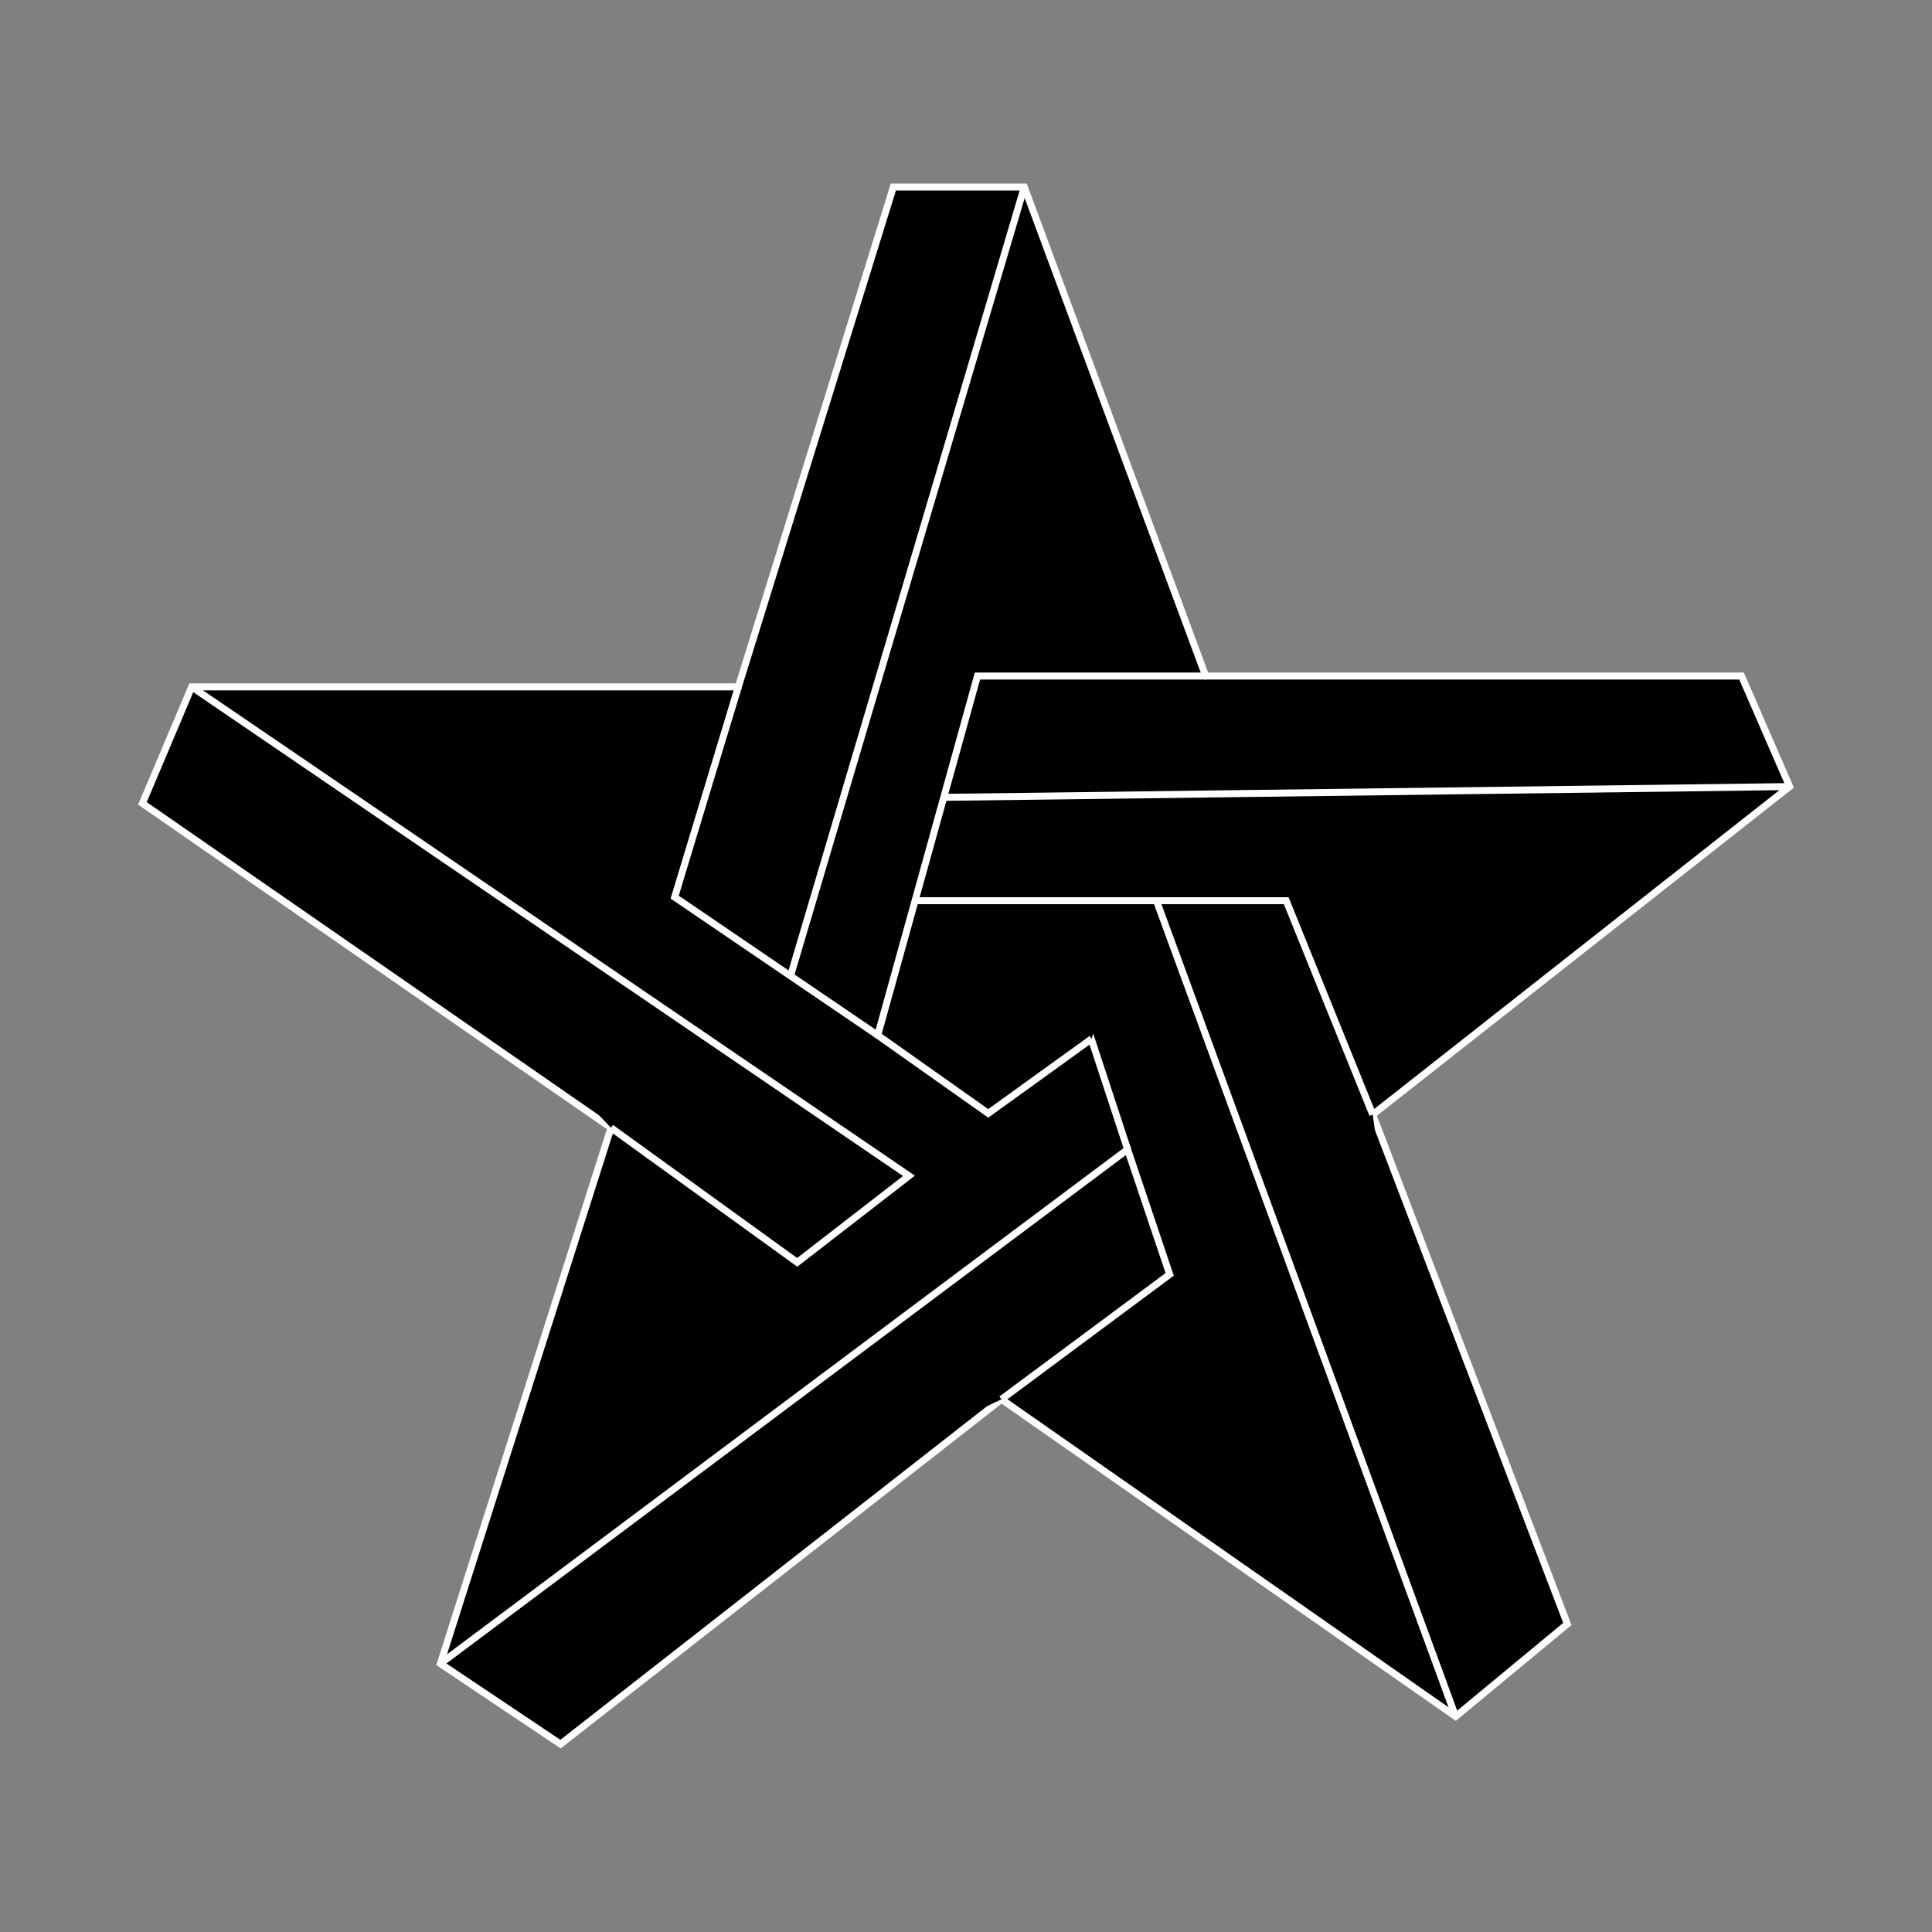 <?xml version="1.0" encoding="UTF-8"?>
<svg id="a" data-name="Layer 1" xmlns="http://www.w3.org/2000/svg" width="1024" height="1024" viewBox="0 0 1024 1024">
  <rect x="0" y="0" width="1024" height="1024" fill="#808080" stroke="none"/>
  <polygon points="481.77 623.22 422.54 669.07 323.84 597.75 75.49 425.81 101.6 364.05 481.77 623.22" style="stroke: #fff; stroke-miterlimit: 10;"/>
  <polygon points="597.66 609.21 619.95 675.44 530.8 741.67 297.09 924.42 233.42 881.76 597.66 609.21" style="stroke: #fff; stroke-miterlimit: 10;"/>
  <polygon points="418.99 517.27 465.21 548.71 523.79 590.11 578.44 550.71 597.66 609.21 233.42 881.76 323.84 597.75 422.54 669.07 481.77 623.22 101.6 364.05 391.34 364.05 357.59 475.49 418.99 517.27" style="stroke: #fff; stroke-miterlimit: 10;"/>
  <polygon points="578.44 550.71 554.36 477.39 612.94 477.39 771.51 909.77 530.8 741.67 619.95 675.44 597.66 609.21 578.44 550.71" style="stroke: #fff; stroke-miterlimit: 10;"/>
  <polygon points="727.57 590.75 830.73 860.74 771.51 909.77 612.94 477.39 681.72 477.39 727.57 590.75" style="stroke: #fff; stroke-miterlimit: 10;"/>
  <polygon points="948.53 416.9 727.57 590.75 681.72 477.39 612.94 477.39 554.36 477.39 485.01 477.39 500.21 422.62 948.53 416.9" style="stroke: #fff; stroke-miterlimit: 10;"/>
  <polygon points="923.06 358.32 948.53 416.9 500.21 422.62 518.06 358.32 639.05 358.32 923.06 358.32" style="stroke: #fff; stroke-miterlimit: 10;"/>
  <polygon points="500.21 422.62 485.01 477.39 465.21 548.71 418.99 517.27 542.9 99.14 639.05 358.32 518.06 358.32 500.21 422.62" style="stroke: #fff; stroke-miterlimit: 10;"/>
  <polygon points="542.9 99.14 418.99 517.27 357.59 475.49 391.34 364.05 473.49 99.14 542.9 99.14" style="stroke: #fff; stroke-miterlimit: 10;"/>
  <g>
    <polygon points="101.6 364.05 391.34 364.05 473.49 99.14 542.9 99.14 639.05 358.32 923.06 358.32 948.53 416.9 727.57 590.75 830.73 860.74 771.51 909.77 530.8 741.67 297.09 924.42 233.42 881.76 323.84 597.75 75.49 425.81 101.6 364.05" style="stroke: #fff; stroke-miterlimit: 10; stroke-width: 3.7px;"/>
    <polyline points="101.6 364.05 481.77 623.22 422.54 669.07 323.84 597.75" style="stroke: #fff; stroke-miterlimit: 10; stroke-width: 3.7px;"/>
    <polyline points="233.42 881.76 597.66 609.21 619.95 675.44 530.8 741.67" style="stroke: #fff; stroke-miterlimit: 10; stroke-width: 3.7px;"/>
    <polyline points="597.66 609.21 578.44 550.71 554.36 477.39" style="stroke: #fff; stroke-miterlimit: 10; stroke-width: 3.7px;"/>
    <polyline points="578.56 550.63 578.44 550.71 523.79 590.11 465.21 548.71 485.01 477.39 500.21 422.62 518.06 358.32 639.05 358.32" style="stroke: #fff; stroke-miterlimit: 10; stroke-width: 3.7px;"/>
    <polyline points="498.96 422.63 500.21 422.62 948.53 416.9" style="stroke: #fff; stroke-miterlimit: 10; stroke-width: 3.7px;"/>
    <polyline points="391.34 364.05 357.59 475.49 418.99 517.27 465.21 548.71" style="stroke: #fff; stroke-miterlimit: 10; stroke-width: 3.7px;"/>
    <polyline points="542.9 99.14 418.99 517.27 418.72 518.15" style="stroke: #fff; stroke-miterlimit: 10; stroke-width: 3.7px;"/>
    <polyline points="771.51 909.77 612.94 477.39 681.72 477.39 727.57 590.75" style="stroke: #fff; stroke-miterlimit: 10; stroke-width: 3.7px;"/>
    <polyline points="612.94 477.39 554.36 477.39 485.01 477.39 483.67 477.39" style="stroke: #fff; stroke-miterlimit: 10; stroke-width: 3.7px;"/>
  </g>
</svg>